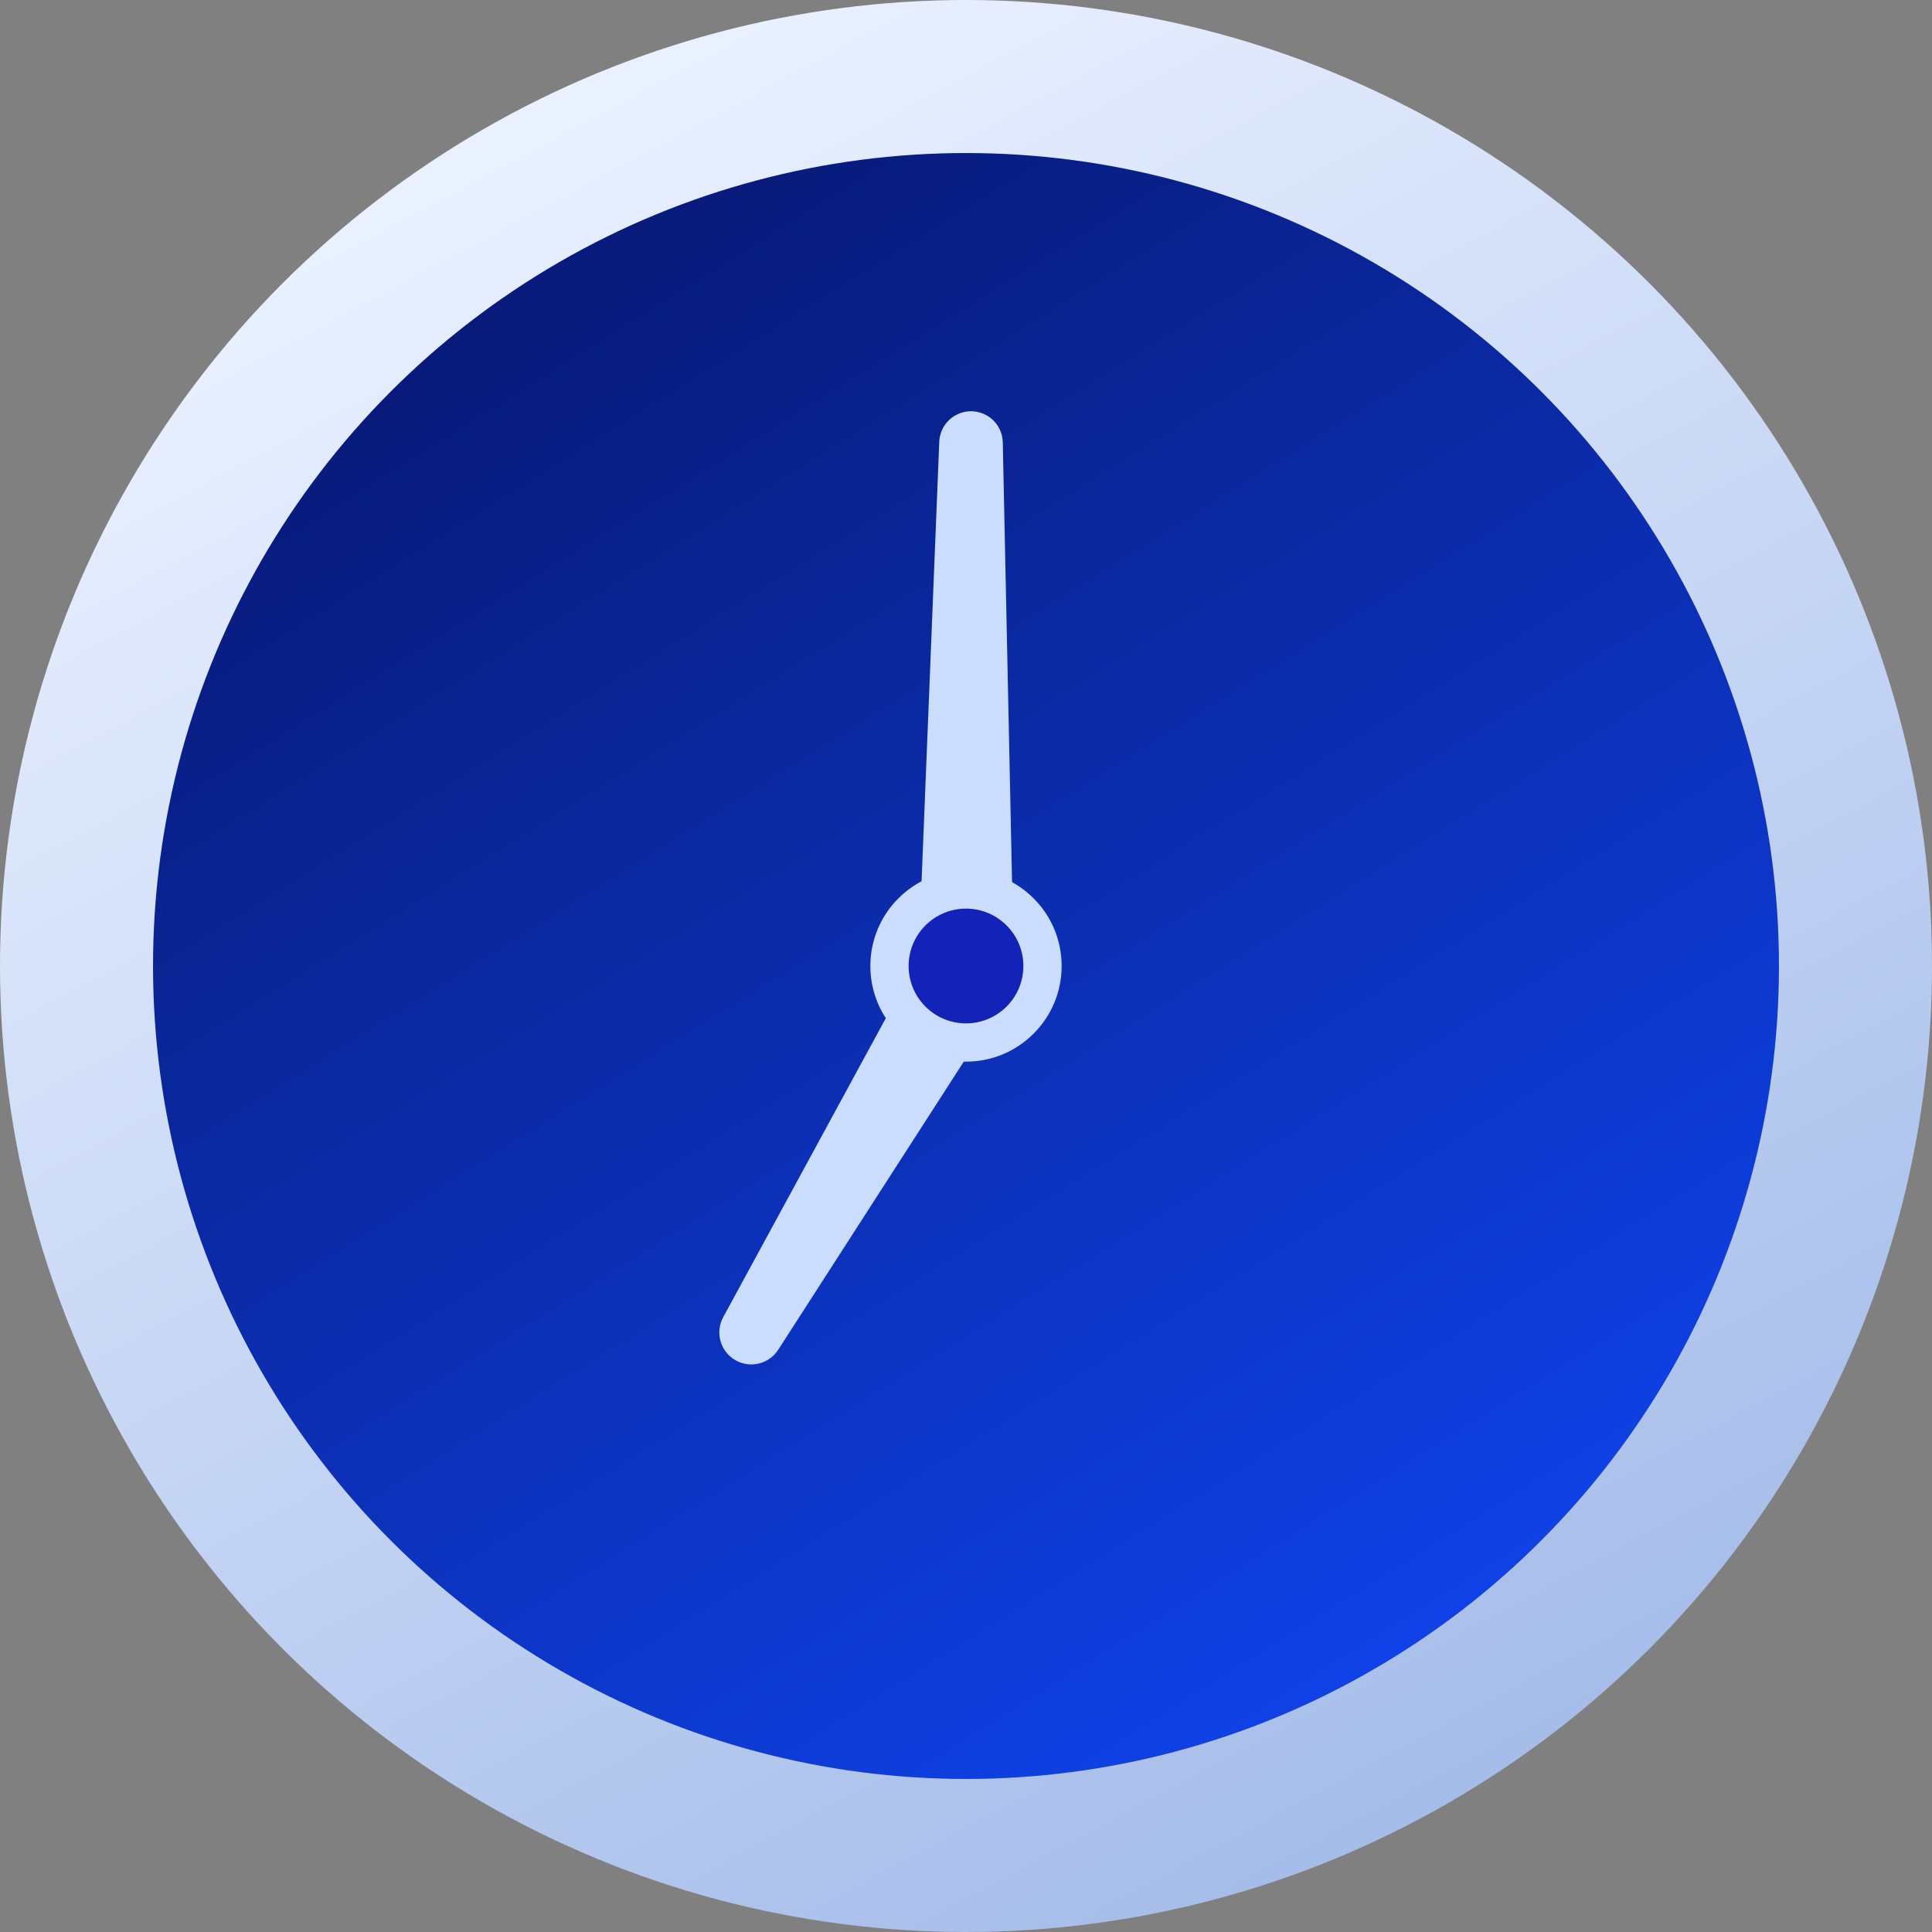 <svg width="181" height="181" viewBox="0 0 181 181" fill="none" xmlns="http://www.w3.org/2000/svg">
<rect x="0" y="0" width="181" height="181" fill="#808080" stroke="none"/>
<circle cx="90.5" cy="90.5" r="90.5" fill="url(#paint0_linear_305_30)"/>
<circle cx="90.5" cy="90.5" r="76.163" fill="url(#paint1_linear_305_30)"/>
<path d="M87.995 41.387C88.06 39.79 89.372 38.529 90.97 38.529C92.59 38.529 93.912 39.824 93.946 41.444L94.894 86.415C94.941 88.657 93.137 90.5 90.895 90.5H90.184C87.912 90.5 86.096 88.609 86.187 86.339L87.995 41.387Z" fill="#CBDDFF"/>
<path d="M72.906 126.453C72.04 127.796 70.273 128.224 68.889 127.425C67.481 126.613 66.978 124.827 67.755 123.399L84.962 91.763C86.037 89.787 88.528 89.085 90.476 90.21L91.046 90.539C93.025 91.681 93.646 94.247 92.409 96.169L72.906 126.453Z" fill="#CBDDFF"/>
<ellipse cx="90.5" cy="90.5" rx="8.96" ry="8.96" fill="#CBDDFF"/>
<ellipse cx="90.5" cy="90.5" rx="5.376" ry="5.376" fill="#1323B7"/>
<defs>
<linearGradient id="paint0_linear_305_30" x1="48.386" y1="13.441" x2="135.302" y2="175.624" gradientUnits="userSpaceOnUse">
<stop stop-color="#E9F0FF"/>
<stop offset="1" stop-color="#A3BBE9"/>
</linearGradient>
<linearGradient id="paint1_linear_305_30" x1="40.322" y1="30.466" x2="125.446" y2="166.664" gradientUnits="userSpaceOnUse">
<stop stop-color="#081A79"/>
<stop offset="1" stop-color="#0F43EC"/>
</linearGradient>
</defs>
</svg>

